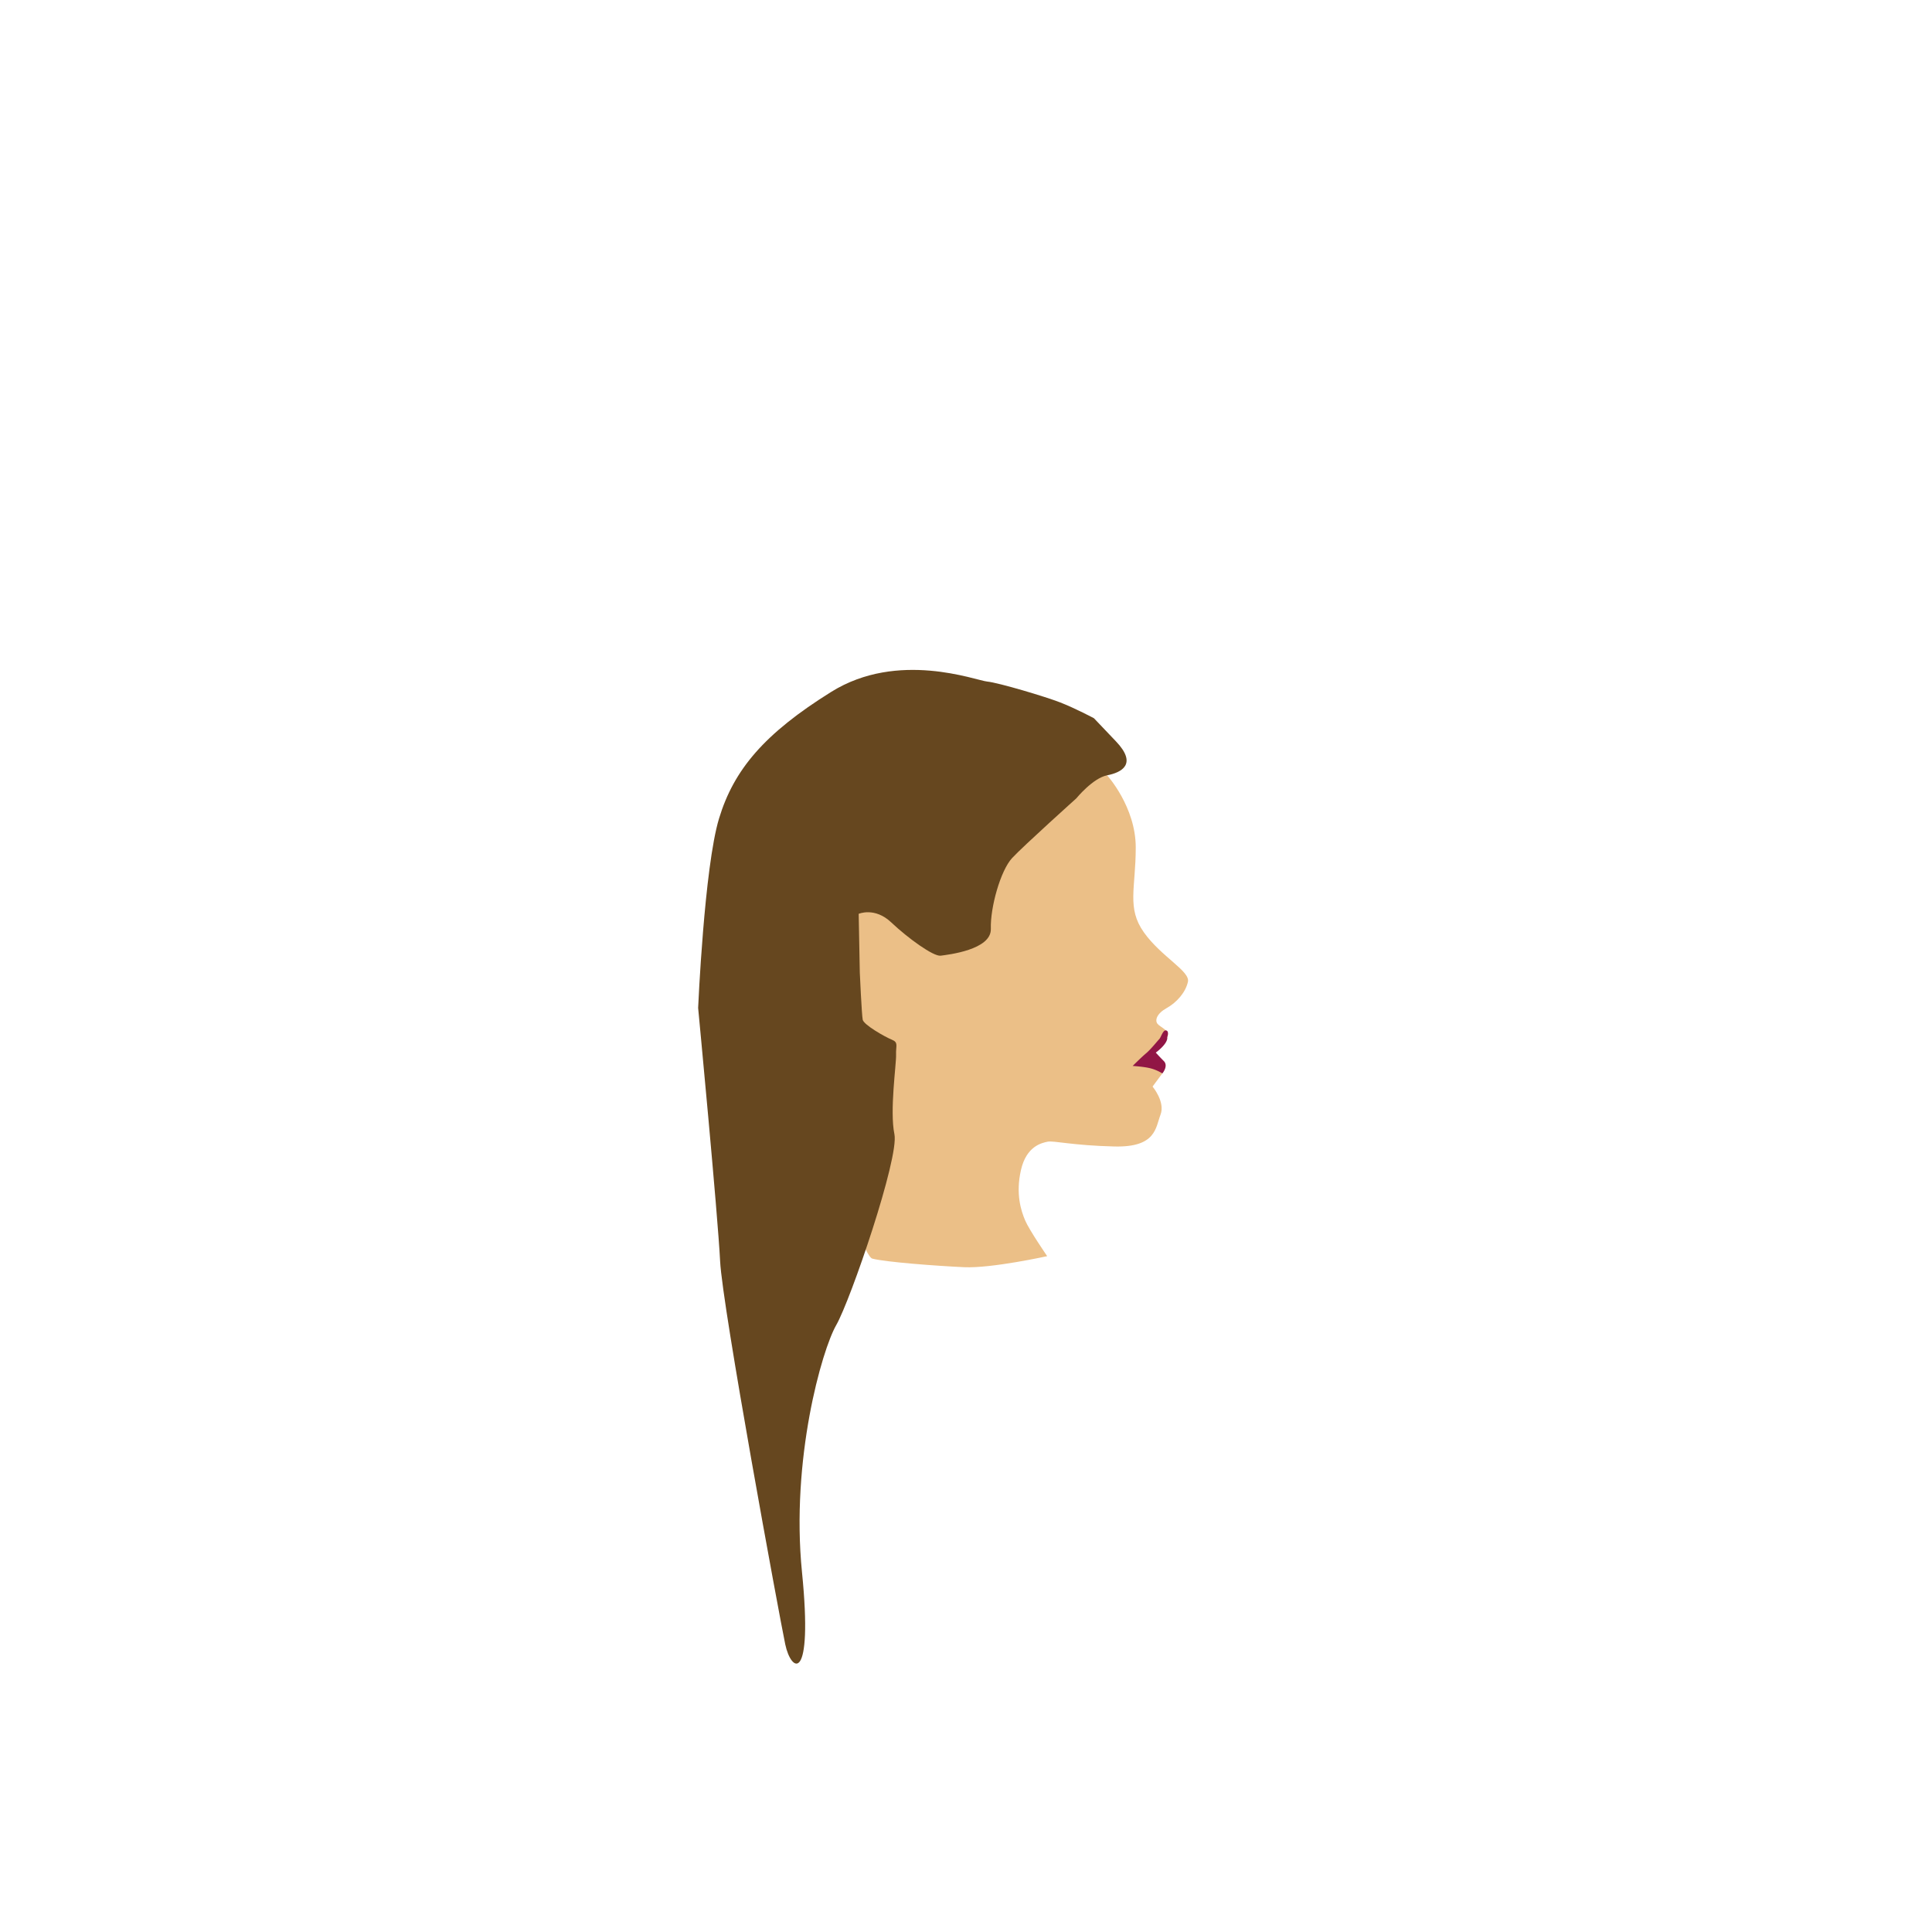 <svg id="Layer_1" data-name="Layer 1" xmlns="http://www.w3.org/2000/svg" viewBox="0 0 1729 1729"><defs><style>.cls-1{fill:#ebbf87;}.cls-2{fill:#66471f;}.cls-3{fill:#911645;}</style></defs><title>Love Poem</title><path class="cls-1" d="M990.79,693.86s25.62,28.1,25.62,64.58-8.26,54.18,7.36,76.06,41.39,34.61,39.35,44.09-10.08,18.59-19,23.54-10.75,10.93-8.23,14.12,11.84,6.22,8.67,11.85-23.76,22.5-23.76,22.5l8.31-2.43,11.07,12.48-8.72,11.74s11.54,13.72,7.11,25.19-3.82,29.33-41.22,28.44-54.48-5.4-59.83-4.29-19,4-23.86,25.44.18,36.57,3.82,45.11,19.67,31.89,19.67,31.89-49.82,11-74.25,9.88-70.42-4.56-82.24-7.68-66.14-183.49-66.14-183.49l59-261.67Z"/><path class="cls-2" d="M979,642.77s-16.74-8.92-30.25-14.17-55.16-17.67-65.3-18.66-79.66-28.07-139.51,9.21-87.23,69.66-100.46,113.36S624.78,902,624.78,902s17.66,185.41,19.67,226.63,53,317.68,58.28,342.88,25.11,36.41,15-64.49,17.77-198.75,30.63-221.15,56.45-149.83,52.08-170.83,1.8-63,1.48-71.1,2.39-11-3.84-13.52S773,917.14,772.07,912.59s-2.61-42.23-2.61-42.23l-1-52.55s14.37-6.32,29.17,7.7,37.75,30.64,44.22,29.76,45.49-5.19,44.89-24.08,8.61-52.17,19.11-63.39,57.34-53.29,57.34-53.29,14.82-18.17,27.57-20.65,27.6-9.83,7.88-30.46Z"/><path class="cls-3" d="M1044.59,928.1s2-5.14-.92-5.92-4.54,6.05-6.26,7.8-7.41,9-11.75,12.65-12,11.32-12,11.32,9.62.55,15.74,2.06a38.6,38.6,0,0,1,10.83,4.64s5.67-6.69,1.27-11.11-7.14-7.55-7.14-7.55S1045.52,934,1044.59,928.1Z"/></svg>